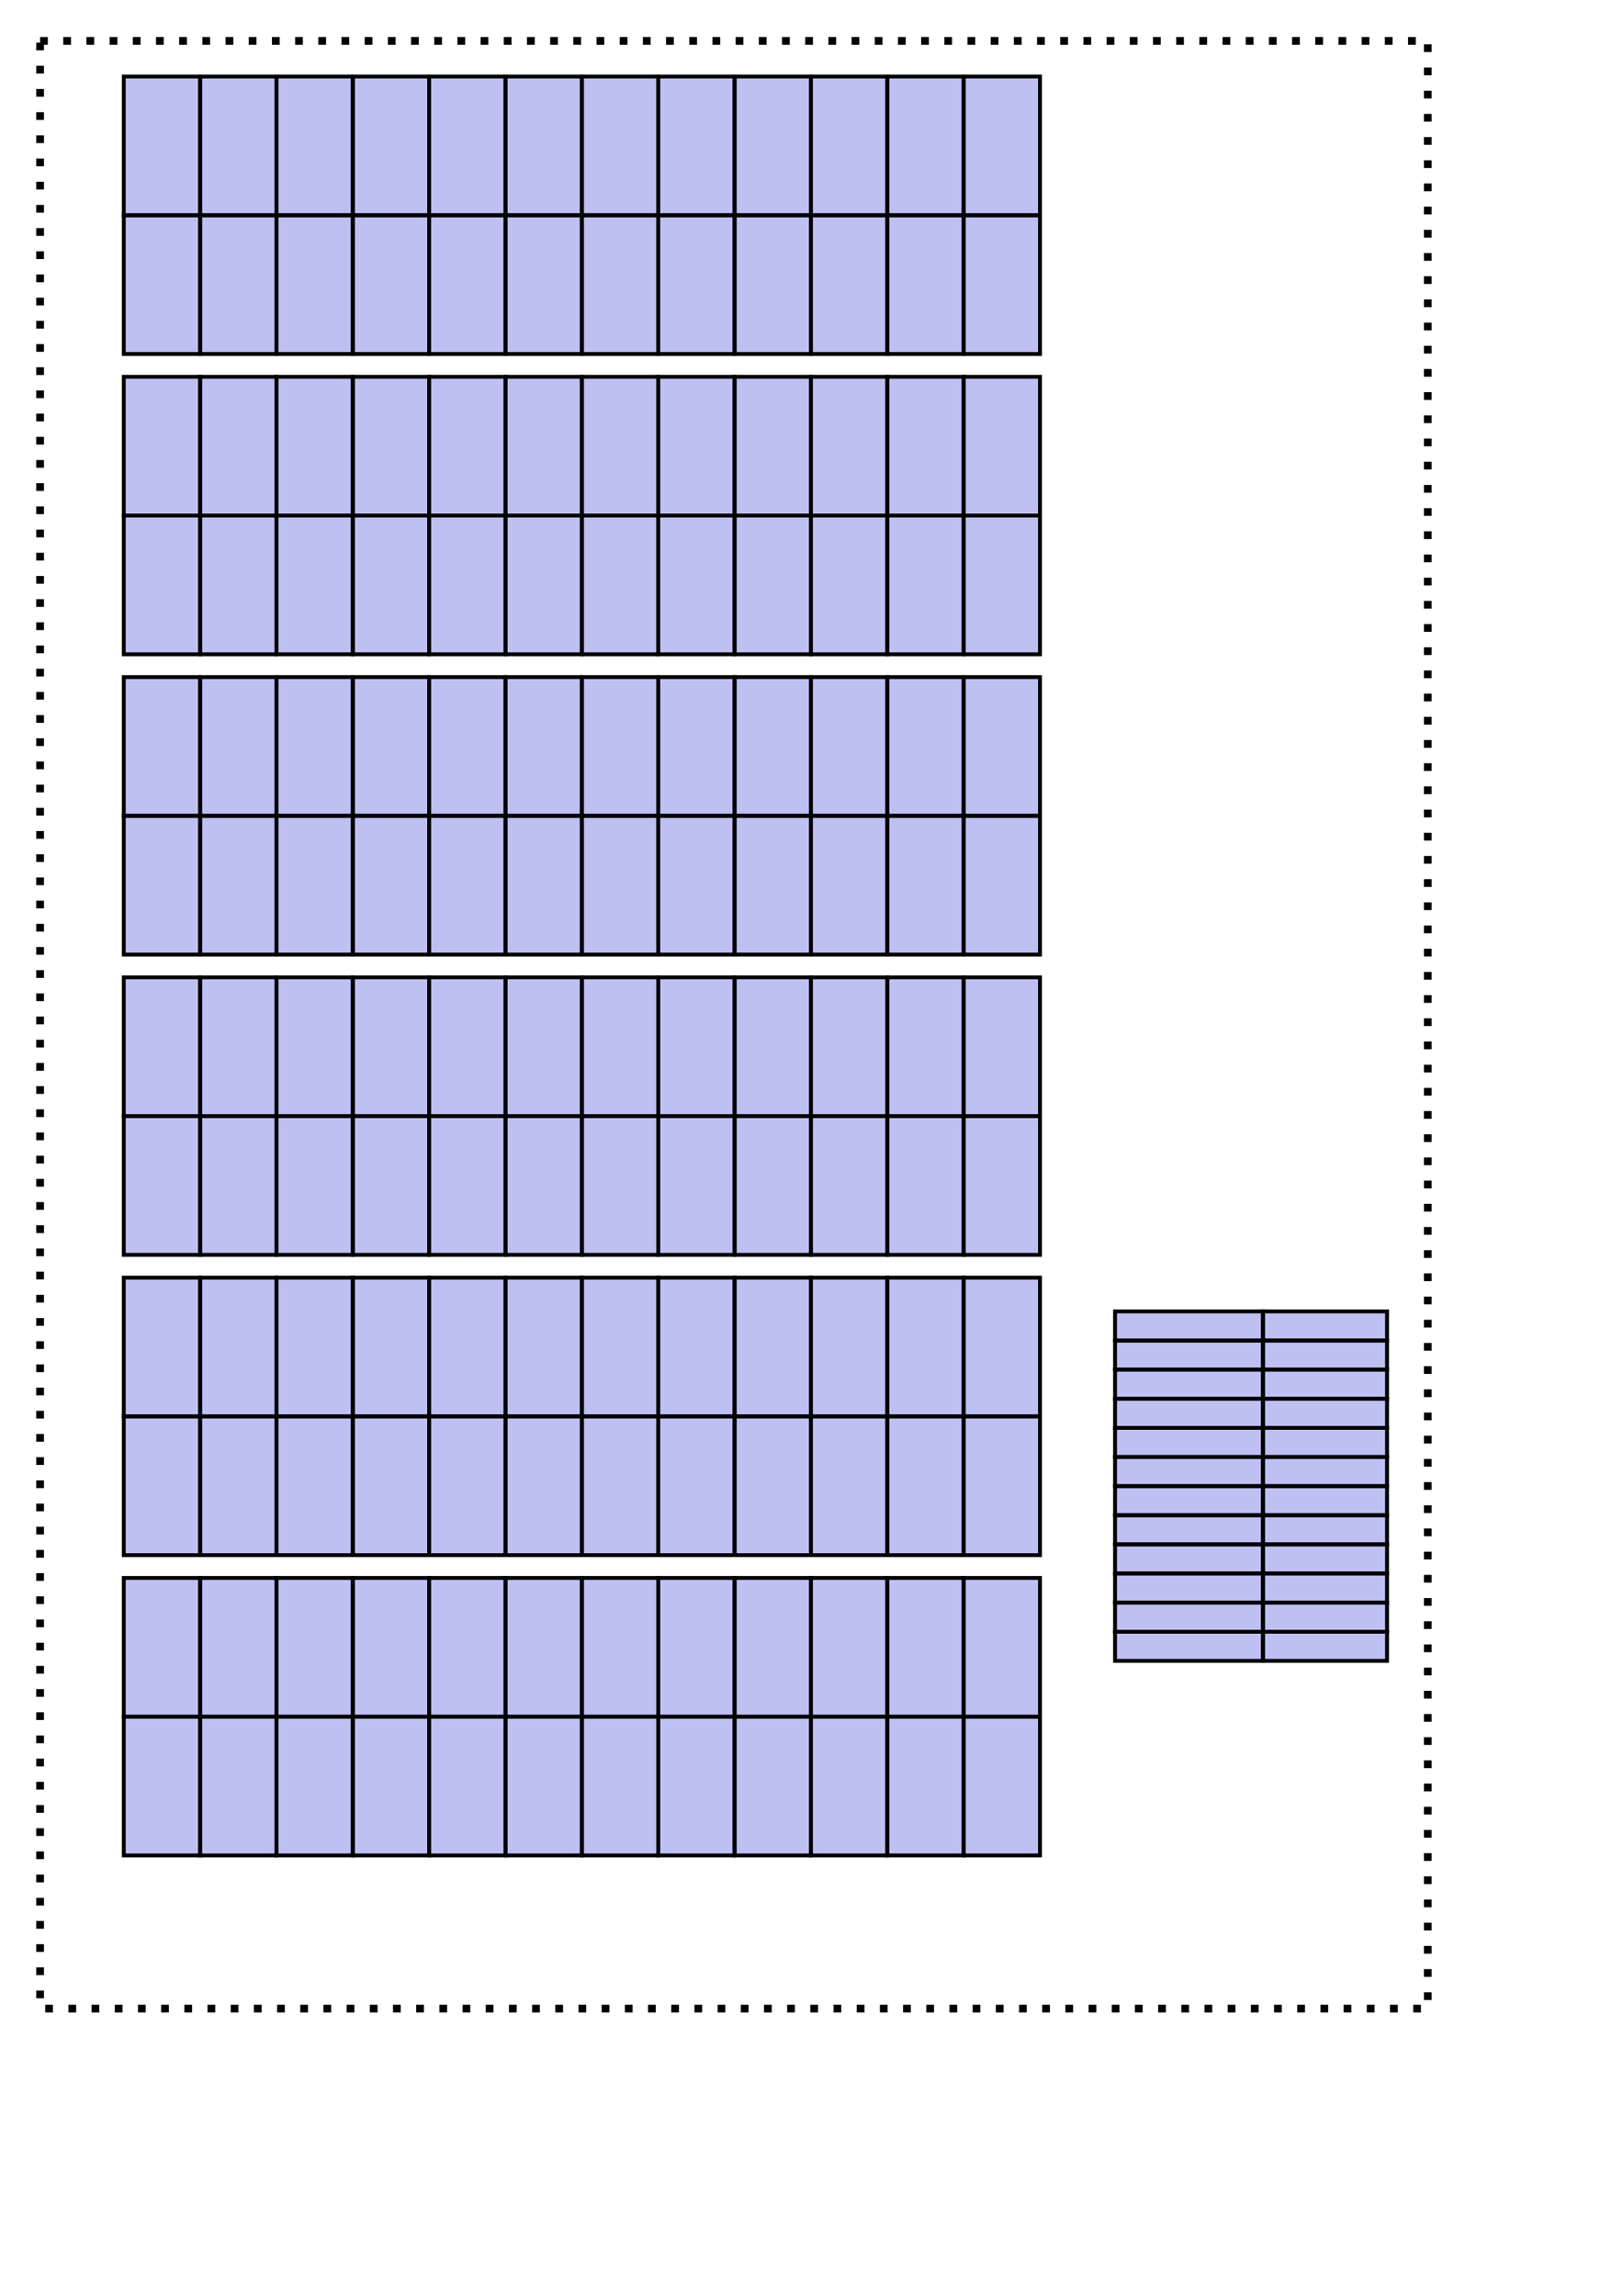 <?xml version="1.0" encoding="UTF-8" standalone="no"?>
<svg
   xmlns:dc="http://purl.org/dc/elements/1.1/"
   xmlns:cc="http://creativecommons.org/ns#"
   xmlns:rdf="http://www.w3.org/1999/02/22-rdf-syntax-ns#"
   xmlns:svg="http://www.w3.org/2000/svg"
   xmlns="http://www.w3.org/2000/svg"
   xmlns:sodipodi="http://sodipodi.sourceforge.net/DTD/sodipodi-0.dtd"
   xmlns:inkscape="http://www.inkscape.org/namespaces/inkscape"
   width="210mm"
   height="297mm"
   viewBox="0 0 210 297"
   version="1.1"
   id="svg7346"
   inkscape:version="1.0.2 (394de47547, 2021-03-26)"
   sodipodi:docname="p8.svg">
  <defs
     id="defs7340" />
  <sodipodi:namedview
     id="base"
     pagecolor="#ffffff"
     bordercolor="#666666"
     borderopacity="1.0"
     inkscape:pageopacity="0.0"
     inkscape:pageshadow="2"
     inkscape:zoom="0.35"
     inkscape:cx="400"
     inkscape:cy="560"
     inkscape:document-units="mm"
     inkscape:current-layer="layer1"
     inkscape:document-rotation="0"
     showgrid="false"
     inkscape:window-width="1421"
     inkscape:window-height="617"
     inkscape:window-x="122"
     inkscape:window-y="99"
     inkscape:window-maximized="0" />
  <g
     inkscape:label="Layer 1"
     inkscape:groupmode="layer"
     id="layer1">
    <rect
       style="display:inline;fill:none;fill-opacity:0.374;fill-rule:evenodd;stroke:#000000;stroke-width:1;stroke-miterlimit:4;stroke-dasharray:1, 2;stroke-dashoffset:0;stop-color:#000000"
       id="rect5229-35-3"
       width="179.555"
       height="254.555"
       x="5.186"
       y="5.291" />
    <g
       id="g3521"
       transform="matrix(0.265,0,0,0.265,-1959.125,98.877)">
      <g
         id="g2423"
         transform="rotate(90,6649.222,2895.059)"
         style="stroke-width:1.89;stroke-miterlimit:4;stroke-dasharray:none">
        <polygon
           stroke="#000000"
           stroke-width="1"
           fill="#0007cc"
           fill-opacity="0.25"
           points="119.402,230.565 117.98,230.565 117.98,236.624 119.402,236.624 "
           id="polygon1099"
           transform="matrix(10,0,0,10,2841.425,-831.543)"
           style="stroke-width:0.189;stroke-miterlimit:4;stroke-dasharray:none" />
        <polygon
           stroke="#000000"
           stroke-width="1"
           fill="#0007cc"
           fill-opacity="0.25"
           points="122.245,230.565 120.823,230.565 120.823,236.624 122.245,236.624 "
           id="polygon1101"
           transform="matrix(10,0,0,10,2841.425,-831.543)"
           style="stroke-width:0.189;stroke-miterlimit:4;stroke-dasharray:none" />
        <polygon
           stroke="#000000"
           stroke-width="1"
           fill="#0007cc"
           fill-opacity="0.25"
           points="132.197,230.565 130.775,230.565 130.775,236.624 132.197,236.624 "
           id="polygon1103"
           transform="matrix(10,0,0,10,2841.425,-831.543)"
           style="stroke-width:0.189;stroke-miterlimit:4;stroke-dasharray:none" />
        <polygon
           stroke="#000000"
           stroke-width="1"
           fill="#0007cc"
           fill-opacity="0.25"
           points="127.932,230.565 126.51,230.565 126.51,236.624 127.932,236.624 "
           id="polygon1105"
           transform="matrix(10,0,0,10,2841.425,-831.543)"
           style="stroke-width:0.189;stroke-miterlimit:4;stroke-dasharray:none" />
        <polygon
           stroke="#000000"
           stroke-width="1"
           fill="#0007cc"
           fill-opacity="0.25"
           points="123.667,230.565 122.245,230.565 122.245,236.624 123.667,236.624 "
           id="polygon1107"
           transform="matrix(10,0,0,10,2841.425,-831.543)"
           style="stroke-width:0.189;stroke-miterlimit:4;stroke-dasharray:none" />
        <polygon
           stroke="#000000"
           stroke-width="1"
           fill="#0007cc"
           fill-opacity="0.25"
           points="133.619,230.565 132.197,230.565 132.197,236.624 133.619,236.624 "
           id="polygon1109"
           transform="matrix(10,0,0,10,2841.425,-831.543)"
           style="stroke-width:0.189;stroke-miterlimit:4;stroke-dasharray:none" />
        <polygon
           stroke="#000000"
           stroke-width="1"
           fill="#0007cc"
           fill-opacity="0.25"
           points="129.353,230.565 127.932,230.565 127.932,236.624 129.353,236.624 "
           id="polygon1111"
           transform="matrix(10,0,0,10,2841.425,-831.543)"
           style="stroke-width:0.189;stroke-miterlimit:4;stroke-dasharray:none" />
        <polygon
           stroke="#000000"
           stroke-width="1"
           fill="#0007cc"
           fill-opacity="0.25"
           points="125.088,230.565 123.667,230.565 123.667,236.624 125.088,236.624 "
           id="polygon1113"
           transform="matrix(10,0,0,10,2841.425,-831.543)"
           style="stroke-width:0.189;stroke-miterlimit:4;stroke-dasharray:none" />
        <polygon
           stroke="#000000"
           stroke-width="1"
           fill="#0007cc"
           fill-opacity="0.25"
           points="135.04,230.565 133.619,230.565 133.619,236.624 135.04,236.624 "
           id="polygon1115"
           transform="matrix(10,0,0,10,2841.425,-831.543)"
           style="stroke-width:0.189;stroke-miterlimit:4;stroke-dasharray:none" />
        <polygon
           stroke="#000000"
           stroke-width="1"
           fill="#0007cc"
           fill-opacity="0.25"
           points="130.775,230.565 129.353,230.565 129.353,236.624 130.775,236.624 "
           id="polygon1117"
           transform="matrix(10,0,0,10,2841.425,-831.543)"
           style="stroke-width:0.189;stroke-miterlimit:4;stroke-dasharray:none" />
        <polygon
           stroke="#000000"
           stroke-width="1"
           fill="#0007cc"
           fill-opacity="0.25"
           points="126.51,230.565 125.088,230.565 125.088,236.624 126.51,236.624 "
           id="polygon1119"
           transform="matrix(10,0,0,10,2841.425,-831.543)"
           style="stroke-width:0.189;stroke-miterlimit:4;stroke-dasharray:none" />
        <polygon
           stroke="#000000"
           stroke-width="1"
           fill="#0007cc"
           fill-opacity="0.25"
           points="120.823,230.565 119.402,230.565 119.402,236.624 120.823,236.624 "
           id="polygon1121"
           transform="matrix(10,0,0,10,2841.425,-831.543)"
           style="stroke-width:0.189;stroke-miterlimit:4;stroke-dasharray:none" />
        <polygon
           stroke="#000000"
           stroke-width="1"
           fill="#0007cc"
           fill-opacity="0.25"
           points="120.823,236.624 119.402,236.624 119.402,243.846 120.823,243.846 "
           id="polygon1123"
           transform="matrix(10,0,0,10,2841.425,-831.543)"
           style="stroke-width:0.189;stroke-miterlimit:4;stroke-dasharray:none" />
        <polygon
           stroke="#000000"
           stroke-width="1"
           fill="#0007cc"
           fill-opacity="0.25"
           points="126.51,236.624 125.088,236.624 125.088,243.846 126.51,243.846 "
           id="polygon1125"
           transform="matrix(10,0,0,10,2841.425,-831.543)"
           style="stroke-width:0.189;stroke-miterlimit:4;stroke-dasharray:none" />
        <polygon
           stroke="#000000"
           stroke-width="1"
           fill="#0007cc"
           fill-opacity="0.25"
           points="130.775,236.624 129.353,236.624 129.353,243.846 130.775,243.846 "
           id="polygon1127"
           transform="matrix(10,0,0,10,2841.425,-831.543)"
           style="stroke-width:0.189;stroke-miterlimit:4;stroke-dasharray:none" />
        <polygon
           stroke="#000000"
           stroke-width="1"
           fill="#0007cc"
           fill-opacity="0.25"
           points="135.04,236.624 133.619,236.624 133.619,243.846 135.04,243.846 "
           id="polygon1129"
           transform="matrix(10,0,0,10,2841.425,-831.543)"
           style="stroke-width:0.189;stroke-miterlimit:4;stroke-dasharray:none" />
        <polygon
           stroke="#000000"
           stroke-width="1"
           fill="#0007cc"
           fill-opacity="0.25"
           points="125.088,236.624 123.667,236.624 123.667,243.846 125.088,243.846 "
           id="polygon1131"
           transform="matrix(10,0,0,10,2841.425,-831.543)"
           style="stroke-width:0.189;stroke-miterlimit:4;stroke-dasharray:none" />
        <polygon
           stroke="#000000"
           stroke-width="1"
           fill="#0007cc"
           fill-opacity="0.25"
           points="129.353,236.624 127.932,236.624 127.932,243.846 129.353,243.846 "
           id="polygon1133"
           transform="matrix(10,0,0,10,2841.425,-831.543)"
           style="stroke-width:0.189;stroke-miterlimit:4;stroke-dasharray:none" />
        <polygon
           stroke="#000000"
           stroke-width="1"
           fill="#0007cc"
           fill-opacity="0.25"
           points="133.619,236.624 132.197,236.624 132.197,243.846 133.619,243.846 "
           id="polygon1135"
           transform="matrix(10,0,0,10,2841.425,-831.543)"
           style="stroke-width:0.189;stroke-miterlimit:4;stroke-dasharray:none" />
        <polygon
           stroke="#000000"
           stroke-width="1"
           fill="#0007cc"
           fill-opacity="0.25"
           points="123.667,236.624 122.245,236.624 122.245,243.846 123.667,243.846 "
           id="polygon1137"
           transform="matrix(10,0,0,10,2841.425,-831.543)"
           style="stroke-width:0.189;stroke-miterlimit:4;stroke-dasharray:none" />
        <polygon
           stroke="#000000"
           stroke-width="1"
           fill="#0007cc"
           fill-opacity="0.25"
           points="127.932,236.624 126.51,236.624 126.51,243.846 127.932,243.846 "
           id="polygon1139"
           transform="matrix(10,0,0,10,2841.425,-831.543)"
           style="stroke-width:0.189;stroke-miterlimit:4;stroke-dasharray:none" />
        <polygon
           stroke="#000000"
           stroke-width="1"
           fill="#0007cc"
           fill-opacity="0.25"
           points="132.197,236.624 130.775,236.624 130.775,243.846 132.197,243.846 "
           id="polygon1141"
           transform="matrix(10,0,0,10,2841.425,-831.543)"
           style="stroke-width:0.189;stroke-miterlimit:4;stroke-dasharray:none" />
        <polygon
           stroke="#000000"
           stroke-width="1"
           fill="#0007cc"
           fill-opacity="0.25"
           points="122.245,236.624 120.823,236.624 120.823,243.846 122.245,243.846 "
           id="polygon1143"
           transform="matrix(10,0,0,10,2841.425,-831.543)"
           style="stroke-width:0.189;stroke-miterlimit:4;stroke-dasharray:none" />
        <polygon
           stroke="#000000"
           stroke-width="1"
           fill="#0007cc"
           fill-opacity="0.25"
           points="119.402,236.624 117.98,236.624 117.98,243.846 119.402,243.846 "
           id="polygon1145"
           transform="matrix(10,0,0,10,2841.425,-831.543)"
           style="stroke-width:0.189;stroke-miterlimit:4;stroke-dasharray:none" />
      </g>
      <g
         id="g2501"
         transform="rotate(90,6181.661,1347.294)"
         style="stroke-width:1.89;stroke-miterlimit:4;stroke-dasharray:none">
        <polygon
           stroke="#000000"
           stroke-width="1"
           fill="#0007cc"
           fill-opacity="0.25"
           points="172.491,83.258 172.491,86.986 179.264,86.986 179.264,83.258 "
           id="polygon1147"
           transform="matrix(10,0,0,10,2841.425,-831.543)"
           style="stroke-width:0.189;stroke-miterlimit:4;stroke-dasharray:none" />
        <polygon
           stroke="#000000"
           stroke-width="1"
           fill="#0007cc"
           fill-opacity="0.25"
           points="172.491,57.163 172.491,60.891 179.264,60.891 179.264,57.163 "
           id="polygon1149"
           transform="matrix(10,0,0,10,2841.425,-831.543)"
           style="stroke-width:0.189;stroke-miterlimit:4;stroke-dasharray:none" />
        <polygon
           stroke="#000000"
           stroke-width="1"
           fill="#0007cc"
           fill-opacity="0.25"
           points="172.491,86.986 172.491,90.714 179.264,90.714 179.264,86.986 "
           id="polygon1151"
           transform="matrix(10,0,0,10,2841.425,-831.543)"
           style="stroke-width:0.189;stroke-miterlimit:4;stroke-dasharray:none" />
        <polygon
           stroke="#000000"
           stroke-width="1"
           fill="#0007cc"
           fill-opacity="0.25"
           points="172.491,64.619 172.491,68.347 179.264,68.347 179.264,64.619 "
           id="polygon1153"
           transform="matrix(10,0,0,10,2841.425,-831.543)"
           style="stroke-width:0.189;stroke-miterlimit:4;stroke-dasharray:none" />
        <polygon
           stroke="#000000"
           stroke-width="1"
           fill="#0007cc"
           fill-opacity="0.25"
           points="172.491,45.979 172.491,49.707 179.264,49.707 179.264,45.979 "
           id="polygon1155"
           transform="matrix(10,0,0,10,2841.425,-831.543)"
           style="stroke-width:0.189;stroke-miterlimit:4;stroke-dasharray:none" />
        <polygon
           stroke="#000000"
           stroke-width="1"
           fill="#0007cc"
           fill-opacity="0.25"
           points="172.491,79.531 172.491,83.258 179.264,83.258 179.264,79.531 "
           id="polygon1157"
           transform="matrix(10,0,0,10,2841.425,-831.543)"
           style="stroke-width:0.189;stroke-miterlimit:4;stroke-dasharray:none" />
        <polygon
           stroke="#000000"
           stroke-width="1"
           fill="#0007cc"
           fill-opacity="0.25"
           points="172.491,68.347 172.491,72.075 179.264,72.075 179.264,68.347 "
           id="polygon1159"
           transform="matrix(10,0,0,10,2841.425,-831.543)"
           style="stroke-width:0.189;stroke-miterlimit:4;stroke-dasharray:none" />
        <polygon
           stroke="#000000"
           stroke-width="1"
           fill="#0007cc"
           fill-opacity="0.25"
           points="172.491,60.891 172.491,64.619 179.264,64.619 179.264,60.891 "
           id="polygon1161"
           transform="matrix(10,0,0,10,2841.425,-831.543)"
           style="stroke-width:0.189;stroke-miterlimit:4;stroke-dasharray:none" />
        <polygon
           stroke="#000000"
           stroke-width="1"
           fill="#0007cc"
           fill-opacity="0.25"
           points="172.491,75.803 172.491,79.531 179.264,79.531 179.264,75.803 "
           id="polygon1163"
           transform="matrix(10,0,0,10,2841.425,-831.543)"
           style="stroke-width:0.189;stroke-miterlimit:4;stroke-dasharray:none" />
        <polygon
           stroke="#000000"
           stroke-width="1"
           fill="#0007cc"
           fill-opacity="0.25"
           points="172.491,53.435 172.491,57.163 179.264,57.163 179.264,53.435 "
           id="polygon1165"
           transform="matrix(10,0,0,10,2841.425,-831.543)"
           style="stroke-width:0.189;stroke-miterlimit:4;stroke-dasharray:none" />
        <polygon
           stroke="#000000"
           stroke-width="1"
           fill="#0007cc"
           fill-opacity="0.25"
           points="172.491,49.707 172.491,53.435 179.264,53.435 179.264,49.707 "
           id="polygon1167"
           transform="matrix(10,0,0,10,2841.425,-831.543)"
           style="stroke-width:0.189;stroke-miterlimit:4;stroke-dasharray:none" />
        <polygon
           stroke="#000000"
           stroke-width="1"
           fill="#0007cc"
           fill-opacity="0.25"
           points="172.491,72.075 172.491,75.803 179.264,75.803 179.264,72.075 "
           id="polygon1169"
           transform="matrix(10,0,0,10,2841.425,-831.543)"
           style="stroke-width:0.189;stroke-miterlimit:4;stroke-dasharray:none" />
        <polygon
           stroke="#000000"
           stroke-width="1"
           fill="#0007cc"
           fill-opacity="0.25"
           points="165.718,72.075 165.718,75.803 172.491,75.803 172.491,72.075 "
           id="polygon1171"
           transform="matrix(10,0,0,10,2841.425,-831.543)"
           style="stroke-width:0.189;stroke-miterlimit:4;stroke-dasharray:none" />
        <polygon
           stroke="#000000"
           stroke-width="1"
           fill="#0007cc"
           fill-opacity="0.25"
           points="165.718,49.707 165.718,53.435 172.491,53.435 172.491,49.707 "
           id="polygon1173"
           transform="matrix(10,0,0,10,2841.425,-831.543)"
           style="stroke-width:0.189;stroke-miterlimit:4;stroke-dasharray:none" />
        <polygon
           stroke="#000000"
           stroke-width="1"
           fill="#0007cc"
           fill-opacity="0.25"
           points="165.718,53.435 165.718,57.163 172.491,57.163 172.491,53.435 "
           id="polygon1175"
           transform="matrix(10,0,0,10,2841.425,-831.543)"
           style="stroke-width:0.189;stroke-miterlimit:4;stroke-dasharray:none" />
        <polygon
           stroke="#000000"
           stroke-width="1"
           fill="#0007cc"
           fill-opacity="0.25"
           points="165.718,75.803 165.718,79.531 172.491,79.531 172.491,75.803 "
           id="polygon1177"
           transform="matrix(10,0,0,10,2841.425,-831.543)"
           style="stroke-width:0.189;stroke-miterlimit:4;stroke-dasharray:none" />
        <polygon
           stroke="#000000"
           stroke-width="1"
           fill="#0007cc"
           fill-opacity="0.25"
           points="165.718,60.891 165.718,64.619 172.491,64.619 172.491,60.891 "
           id="polygon1179"
           transform="matrix(10,0,0,10,2841.425,-831.543)"
           style="stroke-width:0.189;stroke-miterlimit:4;stroke-dasharray:none" />
        <polygon
           stroke="#000000"
           stroke-width="1"
           fill="#0007cc"
           fill-opacity="0.25"
           points="165.718,68.347 165.718,72.075 172.491,72.075 172.491,68.347 "
           id="polygon1181"
           transform="matrix(10,0,0,10,2841.425,-831.543)"
           style="stroke-width:0.189;stroke-miterlimit:4;stroke-dasharray:none" />
        <polygon
           stroke="#000000"
           stroke-width="1"
           fill="#0007cc"
           fill-opacity="0.25"
           points="165.718,79.531 165.718,83.258 172.491,83.258 172.491,79.531 "
           id="polygon1183"
           transform="matrix(10,0,0,10,2841.425,-831.543)"
           style="stroke-width:0.189;stroke-miterlimit:4;stroke-dasharray:none" />
        <polygon
           stroke="#000000"
           stroke-width="1"
           fill="#0007cc"
           fill-opacity="0.25"
           points="165.718,45.979 165.718,49.707 172.491,49.707 172.491,45.979 "
           id="polygon1185"
           transform="matrix(10,0,0,10,2841.425,-831.543)"
           style="stroke-width:0.189;stroke-miterlimit:4;stroke-dasharray:none" />
        <polygon
           stroke="#000000"
           stroke-width="1"
           fill="#0007cc"
           fill-opacity="0.25"
           points="165.718,64.619 165.718,68.347 172.491,68.347 172.491,64.619 "
           id="polygon1187"
           transform="matrix(10,0,0,10,2841.425,-831.543)"
           style="stroke-width:0.189;stroke-miterlimit:4;stroke-dasharray:none" />
        <polygon
           stroke="#000000"
           stroke-width="1"
           fill="#0007cc"
           fill-opacity="0.25"
           points="165.718,86.986 165.718,90.714 172.491,90.714 172.491,86.986 "
           id="polygon1189"
           transform="matrix(10,0,0,10,2841.425,-831.543)"
           style="stroke-width:0.189;stroke-miterlimit:4;stroke-dasharray:none" />
        <polygon
           stroke="#000000"
           stroke-width="1"
           fill="#0007cc"
           fill-opacity="0.25"
           points="165.718,57.163 165.718,60.891 172.491,60.891 172.491,57.163 "
           id="polygon1191"
           transform="matrix(10,0,0,10,2841.425,-831.543)"
           style="stroke-width:0.189;stroke-miterlimit:4;stroke-dasharray:none" />
        <polygon
           stroke="#000000"
           stroke-width="1"
           fill="#0007cc"
           fill-opacity="0.25"
           points="165.718,83.258 165.718,86.986 172.491,86.986 172.491,83.258 "
           id="polygon1193"
           transform="matrix(10,0,0,10,2841.425,-831.543)"
           style="stroke-width:0.189;stroke-miterlimit:4;stroke-dasharray:none" />
      </g>
      <g
         id="g2397"
         transform="translate(3432.132,-879.223)"
         style="stroke-width:1.89;stroke-miterlimit:4;stroke-dasharray:none">
        <polygon
           stroke="#000000"
           stroke-width="1"
           fill="#0007cc"
           fill-opacity="0.25"
           points="125.436,224.342 125.436,217.569 121.708,217.569 121.708,224.342 "
           id="polygon1195"
           transform="matrix(10,0,0,10,2841.425,-831.543)"
           style="stroke-width:0.189;stroke-miterlimit:4;stroke-dasharray:none" />
        <polygon
           stroke="#000000"
           stroke-width="1"
           fill="#0007cc"
           fill-opacity="0.25"
           points="151.531,224.342 151.531,217.569 147.803,217.569 147.803,224.342 "
           id="polygon1197"
           transform="matrix(10,0,0,10,2841.425,-831.543)"
           style="stroke-width:0.189;stroke-miterlimit:4;stroke-dasharray:none" />
        <polygon
           stroke="#000000"
           stroke-width="1"
           fill="#0007cc"
           fill-opacity="0.25"
           points="121.708,224.342 121.708,217.569 117.98,217.569 117.98,224.342 "
           id="polygon1199"
           transform="matrix(10,0,0,10,2841.425,-831.543)"
           style="stroke-width:0.189;stroke-miterlimit:4;stroke-dasharray:none" />
        <polygon
           stroke="#000000"
           stroke-width="1"
           fill="#0007cc"
           fill-opacity="0.25"
           points="144.076,224.342 144.076,217.569 140.348,217.569 140.348,224.342 "
           id="polygon1201"
           transform="matrix(10,0,0,10,2841.425,-831.543)"
           style="stroke-width:0.189;stroke-miterlimit:4;stroke-dasharray:none" />
        <polygon
           stroke="#000000"
           stroke-width="1"
           fill="#0007cc"
           fill-opacity="0.25"
           points="162.715,224.342 162.715,217.569 158.987,217.569 158.987,224.342 "
           id="polygon1203"
           transform="matrix(10,0,0,10,2841.425,-831.543)"
           style="stroke-width:0.189;stroke-miterlimit:4;stroke-dasharray:none" />
        <polygon
           stroke="#000000"
           stroke-width="1"
           fill="#0007cc"
           fill-opacity="0.25"
           points="129.164,224.342 129.164,217.569 125.436,217.569 125.436,224.342 "
           id="polygon1205"
           transform="matrix(10,0,0,10,2841.425,-831.543)"
           style="stroke-width:0.189;stroke-miterlimit:4;stroke-dasharray:none" />
        <polygon
           stroke="#000000"
           stroke-width="1"
           fill="#0007cc"
           fill-opacity="0.25"
           points="140.348,224.342 140.348,217.569 136.62,217.569 136.62,224.342 "
           id="polygon1207"
           transform="matrix(10,0,0,10,2841.425,-831.543)"
           style="stroke-width:0.189;stroke-miterlimit:4;stroke-dasharray:none" />
        <polygon
           stroke="#000000"
           stroke-width="1"
           fill="#0007cc"
           fill-opacity="0.25"
           points="147.803,224.342 147.803,217.569 144.076,217.569 144.076,224.342 "
           id="polygon1209"
           transform="matrix(10,0,0,10,2841.425,-831.543)"
           style="stroke-width:0.189;stroke-miterlimit:4;stroke-dasharray:none" />
        <polygon
           stroke="#000000"
           stroke-width="1"
           fill="#0007cc"
           fill-opacity="0.25"
           points="132.892,224.342 132.892,217.569 129.164,217.569 129.164,224.342 "
           id="polygon1211"
           transform="matrix(10,0,0,10,2841.425,-831.543)"
           style="stroke-width:0.189;stroke-miterlimit:4;stroke-dasharray:none" />
        <polygon
           stroke="#000000"
           stroke-width="1"
           fill="#0007cc"
           fill-opacity="0.25"
           points="155.259,224.342 155.259,217.569 151.531,217.569 151.531,224.342 "
           id="polygon1213"
           transform="matrix(10,0,0,10,2841.425,-831.543)"
           style="stroke-width:0.189;stroke-miterlimit:4;stroke-dasharray:none" />
        <polygon
           stroke="#000000"
           stroke-width="1"
           fill="#0007cc"
           fill-opacity="0.25"
           points="158.987,224.342 158.987,217.569 155.259,217.569 155.259,224.342 "
           id="polygon1215"
           transform="matrix(10,0,0,10,2841.425,-831.543)"
           style="stroke-width:0.189;stroke-miterlimit:4;stroke-dasharray:none" />
        <polygon
           stroke="#000000"
           stroke-width="1"
           fill="#0007cc"
           fill-opacity="0.25"
           points="136.62,224.342 136.62,217.569 132.892,217.569 132.892,224.342 "
           id="polygon1217"
           transform="matrix(10,0,0,10,2841.425,-831.543)"
           style="stroke-width:0.189;stroke-miterlimit:4;stroke-dasharray:none" />
        <polygon
           stroke="#000000"
           stroke-width="1"
           fill="#0007cc"
           fill-opacity="0.25"
           points="136.62,217.569 136.62,210.796 132.892,210.796 132.892,217.569 "
           id="polygon1219"
           transform="matrix(10,0,0,10,2841.425,-831.543)"
           style="stroke-width:0.189;stroke-miterlimit:4;stroke-dasharray:none" />
        <polygon
           stroke="#000000"
           stroke-width="1"
           fill="#0007cc"
           fill-opacity="0.25"
           points="158.987,217.569 158.987,210.796 155.259,210.796 155.259,217.569 "
           id="polygon1221"
           transform="matrix(10,0,0,10,2841.425,-831.543)"
           style="stroke-width:0.189;stroke-miterlimit:4;stroke-dasharray:none" />
        <polygon
           stroke="#000000"
           stroke-width="1"
           fill="#0007cc"
           fill-opacity="0.25"
           points="155.259,217.569 155.259,210.796 151.531,210.796 151.531,217.569 "
           id="polygon1223"
           transform="matrix(10,0,0,10,2841.425,-831.543)"
           style="stroke-width:0.189;stroke-miterlimit:4;stroke-dasharray:none" />
        <polygon
           stroke="#000000"
           stroke-width="1"
           fill="#0007cc"
           fill-opacity="0.25"
           points="132.892,217.569 132.892,210.796 129.164,210.796 129.164,217.569 "
           id="polygon1225"
           transform="matrix(10,0,0,10,2841.425,-831.543)"
           style="stroke-width:0.189;stroke-miterlimit:4;stroke-dasharray:none" />
        <polygon
           stroke="#000000"
           stroke-width="1"
           fill="#0007cc"
           fill-opacity="0.25"
           points="147.803,217.569 147.803,210.796 144.076,210.796 144.076,217.569 "
           id="polygon1227"
           transform="matrix(10,0,0,10,2841.425,-831.543)"
           style="stroke-width:0.189;stroke-miterlimit:4;stroke-dasharray:none" />
        <polygon
           stroke="#000000"
           stroke-width="1"
           fill="#0007cc"
           fill-opacity="0.25"
           points="140.348,217.569 140.348,210.796 136.62,210.796 136.62,217.569 "
           id="polygon1229"
           transform="matrix(10,0,0,10,2841.425,-831.543)"
           style="stroke-width:0.189;stroke-miterlimit:4;stroke-dasharray:none" />
        <polygon
           stroke="#000000"
           stroke-width="1"
           fill="#0007cc"
           fill-opacity="0.25"
           points="129.164,217.569 129.164,210.796 125.436,210.796 125.436,217.569 "
           id="polygon1231"
           transform="matrix(10,0,0,10,2841.425,-831.543)"
           style="stroke-width:0.189;stroke-miterlimit:4;stroke-dasharray:none" />
        <polygon
           stroke="#000000"
           stroke-width="1"
           fill="#0007cc"
           fill-opacity="0.25"
           points="162.715,217.569 162.715,210.796 158.987,210.796 158.987,217.569 "
           id="polygon1233"
           transform="matrix(10,0,0,10,2841.425,-831.543)"
           style="stroke-width:0.189;stroke-miterlimit:4;stroke-dasharray:none" />
        <polygon
           stroke="#000000"
           stroke-width="1"
           fill="#0007cc"
           fill-opacity="0.25"
           points="144.076,217.569 144.076,210.796 140.348,210.796 140.348,217.569 "
           id="polygon1235"
           transform="matrix(10,0,0,10,2841.425,-831.543)"
           style="stroke-width:0.189;stroke-miterlimit:4;stroke-dasharray:none" />
        <polygon
           stroke="#000000"
           stroke-width="1"
           fill="#0007cc"
           fill-opacity="0.25"
           points="121.708,217.569 121.708,210.796 117.98,210.796 117.98,217.569 "
           id="polygon1237"
           transform="matrix(10,0,0,10,2841.425,-831.543)"
           style="stroke-width:0.189;stroke-miterlimit:4;stroke-dasharray:none" />
        <polygon
           stroke="#000000"
           stroke-width="1"
           fill="#0007cc"
           fill-opacity="0.25"
           points="151.531,217.569 151.531,210.796 147.803,210.796 147.803,217.569 "
           id="polygon1239"
           transform="matrix(10,0,0,10,2841.425,-831.543)"
           style="stroke-width:0.189;stroke-miterlimit:4;stroke-dasharray:none" />
        <polygon
           stroke="#000000"
           stroke-width="1"
           fill="#0007cc"
           fill-opacity="0.25"
           points="125.436,217.569 125.436,210.796 121.708,210.796 121.708,217.569 "
           id="polygon1241"
           transform="matrix(10,0,0,10,2841.425,-831.543)"
           style="stroke-width:0.189;stroke-miterlimit:4;stroke-dasharray:none" />
      </g>
      <g
         id="g2475"
         transform="rotate(90,6527.49,2001.295)"
         style="stroke-width:1.89;stroke-miterlimit:4;stroke-dasharray:none">
        <polygon
           stroke="#000000"
           stroke-width="1"
           fill="#0007cc"
           fill-opacity="0.25"
           points="177.765,183.241 170.992,183.241 170.992,186.969 177.765,186.969 "
           id="polygon1243"
           transform="matrix(10,0,0,10,2841.425,-831.543)"
           style="stroke-width:0.189;stroke-miterlimit:4;stroke-dasharray:none" />
        <polygon
           stroke="#000000"
           stroke-width="1"
           fill="#0007cc"
           fill-opacity="0.25"
           points="177.765,157.146 170.992,157.146 170.992,160.874 177.765,160.874 "
           id="polygon1245"
           transform="matrix(10,0,0,10,2841.425,-831.543)"
           style="stroke-width:0.189;stroke-miterlimit:4;stroke-dasharray:none" />
        <polygon
           stroke="#000000"
           stroke-width="1"
           fill="#0007cc"
           fill-opacity="0.25"
           points="177.765,186.969 170.992,186.969 170.992,190.697 177.765,190.697 "
           id="polygon1247"
           transform="matrix(10,0,0,10,2841.425,-831.543)"
           style="stroke-width:0.189;stroke-miterlimit:4;stroke-dasharray:none" />
        <polygon
           stroke="#000000"
           stroke-width="1"
           fill="#0007cc"
           fill-opacity="0.25"
           points="177.765,164.602 170.992,164.602 170.992,168.33 177.765,168.33 "
           id="polygon1249"
           transform="matrix(10,0,0,10,2841.425,-831.543)"
           style="stroke-width:0.189;stroke-miterlimit:4;stroke-dasharray:none" />
        <polygon
           stroke="#000000"
           stroke-width="1"
           fill="#0007cc"
           fill-opacity="0.25"
           points="177.765,145.962 170.992,145.962 170.992,149.69 177.765,149.69 "
           id="polygon1251"
           transform="matrix(10,0,0,10,2841.425,-831.543)"
           style="stroke-width:0.189;stroke-miterlimit:4;stroke-dasharray:none" />
        <polygon
           stroke="#000000"
           stroke-width="1"
           fill="#0007cc"
           fill-opacity="0.25"
           points="177.765,179.513 170.992,179.513 170.992,183.241 177.765,183.241 "
           id="polygon1253"
           transform="matrix(10,0,0,10,2841.425,-831.543)"
           style="stroke-width:0.189;stroke-miterlimit:4;stroke-dasharray:none" />
        <polygon
           stroke="#000000"
           stroke-width="1"
           fill="#0007cc"
           fill-opacity="0.25"
           points="177.765,168.33 170.992,168.33 170.992,172.058 177.765,172.058 "
           id="polygon1255"
           transform="matrix(10,0,0,10,2841.425,-831.543)"
           style="stroke-width:0.189;stroke-miterlimit:4;stroke-dasharray:none" />
        <polygon
           stroke="#000000"
           stroke-width="1"
           fill="#0007cc"
           fill-opacity="0.25"
           points="177.765,160.874 170.992,160.874 170.992,164.602 177.765,164.602 "
           id="polygon1257"
           transform="matrix(10,0,0,10,2841.425,-831.543)"
           style="stroke-width:0.189;stroke-miterlimit:4;stroke-dasharray:none" />
        <polygon
           stroke="#000000"
           stroke-width="1"
           fill="#0007cc"
           fill-opacity="0.25"
           points="177.765,175.785 170.992,175.785 170.992,179.513 177.765,179.513 "
           id="polygon1259"
           transform="matrix(10,0,0,10,2841.425,-831.543)"
           style="stroke-width:0.189;stroke-miterlimit:4;stroke-dasharray:none" />
        <polygon
           stroke="#000000"
           stroke-width="1"
           fill="#0007cc"
           fill-opacity="0.25"
           points="177.765,153.418 170.992,153.418 170.992,157.146 177.765,157.146 "
           id="polygon1261"
           transform="matrix(10,0,0,10,2841.425,-831.543)"
           style="stroke-width:0.189;stroke-miterlimit:4;stroke-dasharray:none" />
        <polygon
           stroke="#000000"
           stroke-width="1"
           fill="#0007cc"
           fill-opacity="0.25"
           points="177.765,149.69 170.992,149.69 170.992,153.418 177.765,153.418 "
           id="polygon1263"
           transform="matrix(10,0,0,10,2841.425,-831.543)"
           style="stroke-width:0.189;stroke-miterlimit:4;stroke-dasharray:none" />
        <polygon
           stroke="#000000"
           stroke-width="1"
           fill="#0007cc"
           fill-opacity="0.25"
           points="177.765,172.058 170.992,172.058 170.992,175.785 177.765,175.785 "
           id="polygon1265"
           transform="matrix(10,0,0,10,2841.425,-831.543)"
           style="stroke-width:0.189;stroke-miterlimit:4;stroke-dasharray:none" />
        <polygon
           stroke="#000000"
           stroke-width="1"
           fill="#0007cc"
           fill-opacity="0.25"
           points="170.992,172.058 164.219,172.058 164.219,175.785 170.992,175.785 "
           id="polygon1267"
           transform="matrix(10,0,0,10,2841.425,-831.543)"
           style="stroke-width:0.189;stroke-miterlimit:4;stroke-dasharray:none" />
        <polygon
           stroke="#000000"
           stroke-width="1"
           fill="#0007cc"
           fill-opacity="0.25"
           points="170.992,149.69 164.219,149.69 164.219,153.418 170.992,153.418 "
           id="polygon1269"
           transform="matrix(10,0,0,10,2841.425,-831.543)"
           style="stroke-width:0.189;stroke-miterlimit:4;stroke-dasharray:none" />
        <polygon
           stroke="#000000"
           stroke-width="1"
           fill="#0007cc"
           fill-opacity="0.25"
           points="170.992,153.418 164.219,153.418 164.219,157.146 170.992,157.146 "
           id="polygon1271"
           transform="matrix(10,0,0,10,2841.425,-831.543)"
           style="stroke-width:0.189;stroke-miterlimit:4;stroke-dasharray:none" />
        <polygon
           stroke="#000000"
           stroke-width="1"
           fill="#0007cc"
           fill-opacity="0.25"
           points="170.992,175.785 164.219,175.785 164.219,179.513 170.992,179.513 "
           id="polygon1273"
           transform="matrix(10,0,0,10,2841.425,-831.543)"
           style="stroke-width:0.189;stroke-miterlimit:4;stroke-dasharray:none" />
        <polygon
           stroke="#000000"
           stroke-width="1"
           fill="#0007cc"
           fill-opacity="0.25"
           points="170.992,160.874 164.219,160.874 164.219,164.602 170.992,164.602 "
           id="polygon1275"
           transform="matrix(10,0,0,10,2841.425,-831.543)"
           style="stroke-width:0.189;stroke-miterlimit:4;stroke-dasharray:none" />
        <polygon
           stroke="#000000"
           stroke-width="1"
           fill="#0007cc"
           fill-opacity="0.25"
           points="170.992,168.33 164.219,168.33 164.219,172.058 170.992,172.058 "
           id="polygon1277"
           transform="matrix(10,0,0,10,2841.425,-831.543)"
           style="stroke-width:0.189;stroke-miterlimit:4;stroke-dasharray:none" />
        <polygon
           stroke="#000000"
           stroke-width="1"
           fill="#0007cc"
           fill-opacity="0.25"
           points="170.992,179.513 164.219,179.513 164.219,183.241 170.992,183.241 "
           id="polygon1279"
           transform="matrix(10,0,0,10,2841.425,-831.543)"
           style="stroke-width:0.189;stroke-miterlimit:4;stroke-dasharray:none" />
        <polygon
           stroke="#000000"
           stroke-width="1"
           fill="#0007cc"
           fill-opacity="0.25"
           points="170.992,145.962 164.219,145.962 164.219,149.69 170.992,149.69 "
           id="polygon1281"
           transform="matrix(10,0,0,10,2841.425,-831.543)"
           style="stroke-width:0.189;stroke-miterlimit:4;stroke-dasharray:none" />
        <polygon
           stroke="#000000"
           stroke-width="1"
           fill="#0007cc"
           fill-opacity="0.25"
           points="170.992,164.602 164.219,164.602 164.219,168.33 170.992,168.33 "
           id="polygon1283"
           transform="matrix(10,0,0,10,2841.425,-831.543)"
           style="stroke-width:0.189;stroke-miterlimit:4;stroke-dasharray:none" />
        <polygon
           stroke="#000000"
           stroke-width="1"
           fill="#0007cc"
           fill-opacity="0.25"
           points="170.992,186.969 164.219,186.969 164.219,190.697 170.992,190.697 "
           id="polygon1285"
           transform="matrix(10,0,0,10,2841.425,-831.543)"
           style="stroke-width:0.189;stroke-miterlimit:4;stroke-dasharray:none" />
        <polygon
           stroke="#000000"
           stroke-width="1"
           fill="#0007cc"
           fill-opacity="0.25"
           points="170.992,157.146 164.219,157.146 164.219,160.874 170.992,160.874 "
           id="polygon1287"
           transform="matrix(10,0,0,10,2841.425,-831.543)"
           style="stroke-width:0.189;stroke-miterlimit:4;stroke-dasharray:none" />
        <polygon
           stroke="#000000"
           stroke-width="1"
           fill="#0007cc"
           fill-opacity="0.25"
           points="170.992,183.241 164.219,183.241 164.219,186.969 170.992,186.969 "
           id="polygon1289"
           transform="matrix(10,0,0,10,2841.425,-831.543)"
           style="stroke-width:0.189;stroke-miterlimit:4;stroke-dasharray:none" />
      </g>
      <g
         id="g2330"
         transform="rotate(90,5490.189,2730.776)"
         style="stroke-width:1.89;stroke-miterlimit:4;stroke-dasharray:none">
        <polygon
           stroke="#000000"
           stroke-width="1"
           fill="#0007cc"
           fill-opacity="0.25"
           points="8.973,152.459 8.973,156.187 15.746,156.187 15.746,152.459 "
           id="polygon1291"
           transform="matrix(10,0,0,10,2841.425,-831.543)"
           style="stroke-width:0.189;stroke-miterlimit:4;stroke-dasharray:none" />
        <polygon
           stroke="#000000"
           stroke-width="1"
           fill="#0007cc"
           fill-opacity="0.25"
           points="8.973,126.363 8.973,130.091 15.746,130.091 15.746,126.363 "
           id="polygon1293"
           transform="matrix(10,0,0,10,2841.425,-831.543)"
           style="stroke-width:0.189;stroke-miterlimit:4;stroke-dasharray:none" />
        <polygon
           stroke="#000000"
           stroke-width="1"
           fill="#0007cc"
           fill-opacity="0.25"
           points="8.973,156.187 8.973,159.915 15.746,159.915 15.746,156.187 "
           id="polygon1295"
           transform="matrix(10,0,0,10,2841.425,-831.543)"
           style="stroke-width:0.189;stroke-miterlimit:4;stroke-dasharray:none" />
        <polygon
           stroke="#000000"
           stroke-width="1"
           fill="#0007cc"
           fill-opacity="0.25"
           points="8.973,133.819 8.973,137.547 15.746,137.547 15.746,133.819 "
           id="polygon1297"
           transform="matrix(10,0,0,10,2841.425,-831.543)"
           style="stroke-width:0.189;stroke-miterlimit:4;stroke-dasharray:none" />
        <polygon
           stroke="#000000"
           stroke-width="1"
           fill="#0007cc"
           fill-opacity="0.25"
           points="8.973,115.18 8.973,118.908 15.746,118.908 15.746,115.18 "
           id="polygon1299"
           transform="matrix(10,0,0,10,2841.425,-831.543)"
           style="stroke-width:0.189;stroke-miterlimit:4;stroke-dasharray:none" />
        <polygon
           stroke="#000000"
           stroke-width="1"
           fill="#0007cc"
           fill-opacity="0.25"
           points="8.973,148.731 8.973,152.459 15.746,152.459 15.746,148.731 "
           id="polygon1301"
           transform="matrix(10,0,0,10,2841.425,-831.543)"
           style="stroke-width:0.189;stroke-miterlimit:4;stroke-dasharray:none" />
        <polygon
           stroke="#000000"
           stroke-width="1"
           fill="#0007cc"
           fill-opacity="0.25"
           points="8.973,137.547 8.973,141.275 15.746,141.275 15.746,137.547 "
           id="polygon1303"
           transform="matrix(10,0,0,10,2841.425,-831.543)"
           style="stroke-width:0.189;stroke-miterlimit:4;stroke-dasharray:none" />
        <polygon
           stroke="#000000"
           stroke-width="1"
           fill="#0007cc"
           fill-opacity="0.25"
           points="8.973,130.091 8.973,133.819 15.746,133.819 15.746,130.091 "
           id="polygon1305"
           transform="matrix(10,0,0,10,2841.425,-831.543)"
           style="stroke-width:0.189;stroke-miterlimit:4;stroke-dasharray:none" />
        <polygon
           stroke="#000000"
           stroke-width="1"
           fill="#0007cc"
           fill-opacity="0.25"
           points="8.973,145.003 8.973,148.731 15.746,148.731 15.746,145.003 "
           id="polygon1307"
           transform="matrix(10,0,0,10,2841.425,-831.543)"
           style="stroke-width:0.189;stroke-miterlimit:4;stroke-dasharray:none" />
        <polygon
           stroke="#000000"
           stroke-width="1"
           fill="#0007cc"
           fill-opacity="0.25"
           points="8.973,122.635 8.973,126.363 15.746,126.363 15.746,122.635 "
           id="polygon1309"
           transform="matrix(10,0,0,10,2841.425,-831.543)"
           style="stroke-width:0.189;stroke-miterlimit:4;stroke-dasharray:none" />
        <polygon
           stroke="#000000"
           stroke-width="1"
           fill="#0007cc"
           fill-opacity="0.25"
           points="8.973,118.908 8.973,122.635 15.746,122.635 15.746,118.908 "
           id="polygon1311"
           transform="matrix(10,0,0,10,2841.425,-831.543)"
           style="stroke-width:0.189;stroke-miterlimit:4;stroke-dasharray:none" />
        <polygon
           stroke="#000000"
           stroke-width="1"
           fill="#0007cc"
           fill-opacity="0.25"
           points="8.973,141.275 8.973,145.003 15.746,145.003 15.746,141.275 "
           id="polygon1313"
           transform="matrix(10,0,0,10,2841.425,-831.543)"
           style="stroke-width:0.189;stroke-miterlimit:4;stroke-dasharray:none" />
        <polygon
           stroke="#000000"
           stroke-width="1"
           fill="#0007cc"
           fill-opacity="0.25"
           points="2.2,141.275 2.2,145.003 8.973,145.003 8.973,141.275 "
           id="polygon1315"
           transform="matrix(10,0,0,10,2841.425,-831.543)"
           style="stroke-width:0.189;stroke-miterlimit:4;stroke-dasharray:none" />
        <polygon
           stroke="#000000"
           stroke-width="1"
           fill="#0007cc"
           fill-opacity="0.25"
           points="2.2,118.908 2.2,122.635 8.973,122.635 8.973,118.908 "
           id="polygon1317"
           transform="matrix(10,0,0,10,2841.425,-831.543)"
           style="stroke-width:0.189;stroke-miterlimit:4;stroke-dasharray:none" />
        <polygon
           stroke="#000000"
           stroke-width="1"
           fill="#0007cc"
           fill-opacity="0.25"
           points="2.2,122.635 2.2,126.363 8.973,126.363 8.973,122.635 "
           id="polygon1319"
           transform="matrix(10,0,0,10,2841.425,-831.543)"
           style="stroke-width:0.189;stroke-miterlimit:4;stroke-dasharray:none" />
        <polygon
           stroke="#000000"
           stroke-width="1"
           fill="#0007cc"
           fill-opacity="0.25"
           points="2.2,145.003 2.2,148.731 8.973,148.731 8.973,145.003 "
           id="polygon1321"
           transform="matrix(10,0,0,10,2841.425,-831.543)"
           style="stroke-width:0.189;stroke-miterlimit:4;stroke-dasharray:none" />
        <polygon
           stroke="#000000"
           stroke-width="1"
           fill="#0007cc"
           fill-opacity="0.25"
           points="2.2,130.091 2.2,133.819 8.973,133.819 8.973,130.091 "
           id="polygon1323"
           transform="matrix(10,0,0,10,2841.425,-831.543)"
           style="stroke-width:0.189;stroke-miterlimit:4;stroke-dasharray:none" />
        <polygon
           stroke="#000000"
           stroke-width="1"
           fill="#0007cc"
           fill-opacity="0.25"
           points="2.2,137.547 2.2,141.275 8.973,141.275 8.973,137.547 "
           id="polygon1325"
           transform="matrix(10,0,0,10,2841.425,-831.543)"
           style="stroke-width:0.189;stroke-miterlimit:4;stroke-dasharray:none" />
        <polygon
           stroke="#000000"
           stroke-width="1"
           fill="#0007cc"
           fill-opacity="0.25"
           points="2.2,148.731 2.2,152.459 8.973,152.459 8.973,148.731 "
           id="polygon1327"
           transform="matrix(10,0,0,10,2841.425,-831.543)"
           style="stroke-width:0.189;stroke-miterlimit:4;stroke-dasharray:none" />
        <polygon
           stroke="#000000"
           stroke-width="1"
           fill="#0007cc"
           fill-opacity="0.25"
           points="2.2,115.18 2.2,118.908 8.973,118.908 8.973,115.18 "
           id="polygon1329"
           transform="matrix(10,0,0,10,2841.425,-831.543)"
           style="stroke-width:0.189;stroke-miterlimit:4;stroke-dasharray:none" />
        <polygon
           stroke="#000000"
           stroke-width="1"
           fill="#0007cc"
           fill-opacity="0.25"
           points="2.2,133.819 2.2,137.547 8.973,137.547 8.973,133.819 "
           id="polygon1331"
           transform="matrix(10,0,0,10,2841.425,-831.543)"
           style="stroke-width:0.189;stroke-miterlimit:4;stroke-dasharray:none" />
        <polygon
           stroke="#000000"
           stroke-width="1"
           fill="#0007cc"
           fill-opacity="0.25"
           points="2.2,156.187 2.2,159.915 8.973,159.915 8.973,156.187 "
           id="polygon1333"
           transform="matrix(10,0,0,10,2841.425,-831.543)"
           style="stroke-width:0.189;stroke-miterlimit:4;stroke-dasharray:none" />
        <polygon
           stroke="#000000"
           stroke-width="1"
           fill="#0007cc"
           fill-opacity="0.25"
           points="2.2,126.363 2.2,130.091 8.973,130.091 8.973,126.363 "
           id="polygon1335"
           transform="matrix(10,0,0,10,2841.425,-831.543)"
           style="stroke-width:0.189;stroke-miterlimit:4;stroke-dasharray:none" />
        <polygon
           stroke="#000000"
           stroke-width="1"
           fill="#0007cc"
           fill-opacity="0.25"
           points="2.2,152.459 2.2,156.187 8.973,156.187 8.973,152.459 "
           id="polygon1337"
           transform="matrix(10,0,0,10,2841.425,-831.543)"
           style="stroke-width:0.189;stroke-miterlimit:4;stroke-dasharray:none" />
      </g>
      <g
         id="g2449"
         transform="rotate(90,6747.034,2677.261)"
         style="stroke-width:1.89;stroke-miterlimit:4;stroke-dasharray:none">
        <polygon
           stroke="#000000"
           stroke-width="1"
           fill="#0007cc"
           fill-opacity="0.25"
           points="154.668,272.792 154.668,276.52 161.441,276.52 161.441,272.792 "
           id="polygon1339"
           transform="matrix(10,0,0,10,2841.425,-831.543)"
           style="stroke-width:0.189;stroke-miterlimit:4;stroke-dasharray:none" />
        <polygon
           stroke="#000000"
           stroke-width="1"
           fill="#0007cc"
           fill-opacity="0.25"
           points="154.668,246.697 154.668,250.425 161.441,250.425 161.441,246.697 "
           id="polygon1341"
           transform="matrix(10,0,0,10,2841.425,-831.543)"
           style="stroke-width:0.189;stroke-miterlimit:4;stroke-dasharray:none" />
        <polygon
           stroke="#000000"
           stroke-width="1"
           fill="#0007cc"
           fill-opacity="0.25"
           points="154.668,276.52 154.668,280.248 161.441,280.248 161.441,276.52 "
           id="polygon1343"
           transform="matrix(10,0,0,10,2841.425,-831.543)"
           style="stroke-width:0.189;stroke-miterlimit:4;stroke-dasharray:none" />
        <polygon
           stroke="#000000"
           stroke-width="1"
           fill="#0007cc"
           fill-opacity="0.25"
           points="154.668,254.153 154.668,257.88 161.441,257.88 161.441,254.153 "
           id="polygon1345"
           transform="matrix(10,0,0,10,2841.425,-831.543)"
           style="stroke-width:0.189;stroke-miterlimit:4;stroke-dasharray:none" />
        <polygon
           stroke="#000000"
           stroke-width="1"
           fill="#0007cc"
           fill-opacity="0.25"
           points="154.668,235.513 154.668,239.241 161.441,239.241 161.441,235.513 "
           id="polygon1347"
           transform="matrix(10,0,0,10,2841.425,-831.543)"
           style="stroke-width:0.189;stroke-miterlimit:4;stroke-dasharray:none" />
        <polygon
           stroke="#000000"
           stroke-width="1"
           fill="#0007cc"
           fill-opacity="0.25"
           points="154.668,269.064 154.668,272.792 161.441,272.792 161.441,269.064 "
           id="polygon1349"
           transform="matrix(10,0,0,10,2841.425,-831.543)"
           style="stroke-width:0.189;stroke-miterlimit:4;stroke-dasharray:none" />
        <polygon
           stroke="#000000"
           stroke-width="1"
           fill="#0007cc"
           fill-opacity="0.25"
           points="154.668,257.88 154.668,261.608 161.441,261.608 161.441,257.88 "
           id="polygon1351"
           transform="matrix(10,0,0,10,2841.425,-831.543)"
           style="stroke-width:0.189;stroke-miterlimit:4;stroke-dasharray:none" />
        <polygon
           stroke="#000000"
           stroke-width="1"
           fill="#0007cc"
           fill-opacity="0.25"
           points="154.668,250.425 154.668,254.153 161.441,254.153 161.441,250.425 "
           id="polygon1353"
           transform="matrix(10,0,0,10,2841.425,-831.543)"
           style="stroke-width:0.189;stroke-miterlimit:4;stroke-dasharray:none" />
        <polygon
           stroke="#000000"
           stroke-width="1"
           fill="#0007cc"
           fill-opacity="0.25"
           points="154.668,265.336 154.668,269.064 161.441,269.064 161.441,265.336 "
           id="polygon1355"
           transform="matrix(10,0,0,10,2841.425,-831.543)"
           style="stroke-width:0.189;stroke-miterlimit:4;stroke-dasharray:none" />
        <polygon
           stroke="#000000"
           stroke-width="1"
           fill="#0007cc"
           fill-opacity="0.25"
           points="154.668,242.969 154.668,246.697 161.441,246.697 161.441,242.969 "
           id="polygon1357"
           transform="matrix(10,0,0,10,2841.425,-831.543)"
           style="stroke-width:0.189;stroke-miterlimit:4;stroke-dasharray:none" />
        <polygon
           stroke="#000000"
           stroke-width="1"
           fill="#0007cc"
           fill-opacity="0.25"
           points="154.668,239.241 154.668,242.969 161.441,242.969 161.441,239.241 "
           id="polygon1359"
           transform="matrix(10,0,0,10,2841.425,-831.543)"
           style="stroke-width:0.189;stroke-miterlimit:4;stroke-dasharray:none" />
        <polygon
           stroke="#000000"
           stroke-width="1"
           fill="#0007cc"
           fill-opacity="0.25"
           points="154.668,261.608 154.668,265.336 161.441,265.336 161.441,261.608 "
           id="polygon1361"
           transform="matrix(10,0,0,10,2841.425,-831.543)"
           style="stroke-width:0.189;stroke-miterlimit:4;stroke-dasharray:none" />
        <polygon
           stroke="#000000"
           stroke-width="1"
           fill="#0007cc"
           fill-opacity="0.25"
           points="147.894,261.608 147.894,265.336 154.668,265.336 154.668,261.608 "
           id="polygon1363"
           transform="matrix(10,0,0,10,2841.425,-831.543)"
           style="stroke-width:0.189;stroke-miterlimit:4;stroke-dasharray:none" />
        <polygon
           stroke="#000000"
           stroke-width="1"
           fill="#0007cc"
           fill-opacity="0.25"
           points="147.894,239.241 147.894,242.969 154.668,242.969 154.668,239.241 "
           id="polygon1365"
           transform="matrix(10,0,0,10,2841.425,-831.543)"
           style="stroke-width:0.189;stroke-miterlimit:4;stroke-dasharray:none" />
        <polygon
           stroke="#000000"
           stroke-width="1"
           fill="#0007cc"
           fill-opacity="0.25"
           points="147.894,242.969 147.894,246.697 154.668,246.697 154.668,242.969 "
           id="polygon1367"
           transform="matrix(10,0,0,10,2841.425,-831.543)"
           style="stroke-width:0.189;stroke-miterlimit:4;stroke-dasharray:none" />
        <polygon
           stroke="#000000"
           stroke-width="1"
           fill="#0007cc"
           fill-opacity="0.25"
           points="147.894,265.336 147.894,269.064 154.668,269.064 154.668,265.336 "
           id="polygon1369"
           transform="matrix(10,0,0,10,2841.425,-831.543)"
           style="stroke-width:0.189;stroke-miterlimit:4;stroke-dasharray:none" />
        <polygon
           stroke="#000000"
           stroke-width="1"
           fill="#0007cc"
           fill-opacity="0.25"
           points="147.894,250.425 147.894,254.153 154.668,254.153 154.668,250.425 "
           id="polygon1371"
           transform="matrix(10,0,0,10,2841.425,-831.543)"
           style="stroke-width:0.189;stroke-miterlimit:4;stroke-dasharray:none" />
        <polygon
           stroke="#000000"
           stroke-width="1"
           fill="#0007cc"
           fill-opacity="0.25"
           points="147.894,257.88 147.894,261.608 154.668,261.608 154.668,257.88 "
           id="polygon1373"
           transform="matrix(10,0,0,10,2841.425,-831.543)"
           style="stroke-width:0.189;stroke-miterlimit:4;stroke-dasharray:none" />
        <polygon
           stroke="#000000"
           stroke-width="1"
           fill="#0007cc"
           fill-opacity="0.25"
           points="147.894,269.064 147.894,272.792 154.668,272.792 154.668,269.064 "
           id="polygon1375"
           transform="matrix(10,0,0,10,2841.425,-831.543)"
           style="stroke-width:0.189;stroke-miterlimit:4;stroke-dasharray:none" />
        <polygon
           stroke="#000000"
           stroke-width="1"
           fill="#0007cc"
           fill-opacity="0.25"
           points="147.894,235.513 147.894,239.241 154.668,239.241 154.668,235.513 "
           id="polygon1377"
           transform="matrix(10,0,0,10,2841.425,-831.543)"
           style="stroke-width:0.189;stroke-miterlimit:4;stroke-dasharray:none" />
        <polygon
           stroke="#000000"
           stroke-width="1"
           fill="#0007cc"
           fill-opacity="0.25"
           points="147.894,254.153 147.894,257.88 154.668,257.88 154.668,254.153 "
           id="polygon1379"
           transform="matrix(10,0,0,10,2841.425,-831.543)"
           style="stroke-width:0.189;stroke-miterlimit:4;stroke-dasharray:none" />
        <polygon
           stroke="#000000"
           stroke-width="1"
           fill="#0007cc"
           fill-opacity="0.25"
           points="147.894,276.52 147.894,280.248 154.668,280.248 154.668,276.52 "
           id="polygon1381"
           transform="matrix(10,0,0,10,2841.425,-831.543)"
           style="stroke-width:0.189;stroke-miterlimit:4;stroke-dasharray:none" />
        <polygon
           stroke="#000000"
           stroke-width="1"
           fill="#0007cc"
           fill-opacity="0.25"
           points="147.894,246.697 147.894,250.425 154.668,250.425 154.668,246.697 "
           id="polygon1383"
           transform="matrix(10,0,0,10,2841.425,-831.543)"
           style="stroke-width:0.189;stroke-miterlimit:4;stroke-dasharray:none" />
        <polygon
           stroke="#000000"
           stroke-width="1"
           fill="#0007cc"
           fill-opacity="0.25"
           points="147.894,272.792 147.894,276.52 154.668,276.52 154.668,272.792 "
           id="polygon1385"
           transform="matrix(10,0,0,10,2841.425,-831.543)"
           style="stroke-width:0.189;stroke-miterlimit:4;stroke-dasharray:none" />
      </g>
      <g
         id="g2371"
         transform="translate(3446.102,-326.998)"
         style="stroke-width:1.89;stroke-miterlimit:4;stroke-dasharray:none">
        <polygon
           stroke="#000000"
           stroke-width="1"
           fill="#0007cc"
           fill-opacity="0.25"
           points="124.039,110.483 124.039,103.71 120.311,103.71 120.311,110.483 "
           id="polygon1387"
           transform="matrix(10,0,0,10,2841.425,-831.543)"
           style="stroke-width:0.189;stroke-miterlimit:4;stroke-dasharray:none" />
        <polygon
           stroke="#000000"
           stroke-width="1"
           fill="#0007cc"
           fill-opacity="0.25"
           points="150.134,110.483 150.134,103.71 146.406,103.71 146.406,110.483 "
           id="polygon1389"
           transform="matrix(10,0,0,10,2841.425,-831.543)"
           style="stroke-width:0.189;stroke-miterlimit:4;stroke-dasharray:none" />
        <polygon
           stroke="#000000"
           stroke-width="1"
           fill="#0007cc"
           fill-opacity="0.25"
           points="120.311,110.483 120.311,103.71 116.583,103.71 116.583,110.483 "
           id="polygon1391"
           transform="matrix(10,0,0,10,2841.425,-831.543)"
           style="stroke-width:0.189;stroke-miterlimit:4;stroke-dasharray:none" />
        <polygon
           stroke="#000000"
           stroke-width="1"
           fill="#0007cc"
           fill-opacity="0.25"
           points="142.678,110.483 142.678,103.71 138.95,103.71 138.95,110.483 "
           id="polygon1393"
           transform="matrix(10,0,0,10,2841.425,-831.543)"
           style="stroke-width:0.189;stroke-miterlimit:4;stroke-dasharray:none" />
        <polygon
           stroke="#000000"
           stroke-width="1"
           fill="#0007cc"
           fill-opacity="0.25"
           points="161.318,110.483 161.318,103.71 157.59,103.71 157.59,110.483 "
           id="polygon1395"
           transform="matrix(10,0,0,10,2841.425,-831.543)"
           style="stroke-width:0.189;stroke-miterlimit:4;stroke-dasharray:none" />
        <polygon
           stroke="#000000"
           stroke-width="1"
           fill="#0007cc"
           fill-opacity="0.25"
           points="127.767,110.483 127.767,103.71 124.039,103.71 124.039,110.483 "
           id="polygon1397"
           transform="matrix(10,0,0,10,2841.425,-831.543)"
           style="stroke-width:0.189;stroke-miterlimit:4;stroke-dasharray:none" />
        <polygon
           stroke="#000000"
           stroke-width="1"
           fill="#0007cc"
           fill-opacity="0.25"
           points="138.95,110.483 138.95,103.71 135.223,103.71 135.223,110.483 "
           id="polygon1399"
           transform="matrix(10,0,0,10,2841.425,-831.543)"
           style="stroke-width:0.189;stroke-miterlimit:4;stroke-dasharray:none" />
        <polygon
           stroke="#000000"
           stroke-width="1"
           fill="#0007cc"
           fill-opacity="0.25"
           points="146.406,110.483 146.406,103.71 142.678,103.71 142.678,110.483 "
           id="polygon1401"
           transform="matrix(10,0,0,10,2841.425,-831.543)"
           style="stroke-width:0.189;stroke-miterlimit:4;stroke-dasharray:none" />
        <polygon
           stroke="#000000"
           stroke-width="1"
           fill="#0007cc"
           fill-opacity="0.25"
           points="131.495,110.483 131.495,103.71 127.767,103.71 127.767,110.483 "
           id="polygon1403"
           transform="matrix(10,0,0,10,2841.425,-831.543)"
           style="stroke-width:0.189;stroke-miterlimit:4;stroke-dasharray:none" />
        <polygon
           stroke="#000000"
           stroke-width="1"
           fill="#0007cc"
           fill-opacity="0.25"
           points="153.862,110.483 153.862,103.71 150.134,103.71 150.134,110.483 "
           id="polygon1405"
           transform="matrix(10,0,0,10,2841.425,-831.543)"
           style="stroke-width:0.189;stroke-miterlimit:4;stroke-dasharray:none" />
        <polygon
           stroke="#000000"
           stroke-width="1"
           fill="#0007cc"
           fill-opacity="0.25"
           points="157.59,110.483 157.59,103.71 153.862,103.71 153.862,110.483 "
           id="polygon1407"
           transform="matrix(10,0,0,10,2841.425,-831.543)"
           style="stroke-width:0.189;stroke-miterlimit:4;stroke-dasharray:none" />
        <polygon
           stroke="#000000"
           stroke-width="1"
           fill="#0007cc"
           fill-opacity="0.25"
           points="135.223,110.483 135.223,103.71 131.495,103.71 131.495,110.483 "
           id="polygon1409"
           transform="matrix(10,0,0,10,2841.425,-831.543)"
           style="stroke-width:0.189;stroke-miterlimit:4;stroke-dasharray:none" />
        <polygon
           stroke="#000000"
           stroke-width="1"
           fill="#0007cc"
           fill-opacity="0.25"
           points="135.223,103.71 135.223,96.937 131.495,96.937 131.495,103.71 "
           id="polygon1411"
           transform="matrix(10,0,0,10,2841.425,-831.543)"
           style="stroke-width:0.189;stroke-miterlimit:4;stroke-dasharray:none" />
        <polygon
           stroke="#000000"
           stroke-width="1"
           fill="#0007cc"
           fill-opacity="0.25"
           points="157.59,103.71 157.59,96.937 153.862,96.937 153.862,103.71 "
           id="polygon1413"
           transform="matrix(10,0,0,10,2841.425,-831.543)"
           style="stroke-width:0.189;stroke-miterlimit:4;stroke-dasharray:none" />
        <polygon
           stroke="#000000"
           stroke-width="1"
           fill="#0007cc"
           fill-opacity="0.25"
           points="153.862,103.71 153.862,96.937 150.134,96.937 150.134,103.71 "
           id="polygon1415"
           transform="matrix(10,0,0,10,2841.425,-831.543)"
           style="stroke-width:0.189;stroke-miterlimit:4;stroke-dasharray:none" />
        <polygon
           stroke="#000000"
           stroke-width="1"
           fill="#0007cc"
           fill-opacity="0.25"
           points="131.495,103.71 131.495,96.937 127.767,96.937 127.767,103.71 "
           id="polygon1417"
           transform="matrix(10,0,0,10,2841.425,-831.543)"
           style="stroke-width:0.189;stroke-miterlimit:4;stroke-dasharray:none" />
        <polygon
           stroke="#000000"
           stroke-width="1"
           fill="#0007cc"
           fill-opacity="0.25"
           points="146.406,103.71 146.406,96.937 142.678,96.937 142.678,103.71 "
           id="polygon1419"
           transform="matrix(10,0,0,10,2841.425,-831.543)"
           style="stroke-width:0.189;stroke-miterlimit:4;stroke-dasharray:none" />
        <polygon
           stroke="#000000"
           stroke-width="1"
           fill="#0007cc"
           fill-opacity="0.25"
           points="138.95,103.71 138.95,96.937 135.223,96.937 135.223,103.71 "
           id="polygon1421"
           transform="matrix(10,0,0,10,2841.425,-831.543)"
           style="stroke-width:0.189;stroke-miterlimit:4;stroke-dasharray:none" />
        <polygon
           stroke="#000000"
           stroke-width="1"
           fill="#0007cc"
           fill-opacity="0.25"
           points="127.767,103.71 127.767,96.937 124.039,96.937 124.039,103.71 "
           id="polygon1423"
           transform="matrix(10,0,0,10,2841.425,-831.543)"
           style="stroke-width:0.189;stroke-miterlimit:4;stroke-dasharray:none" />
        <polygon
           stroke="#000000"
           stroke-width="1"
           fill="#0007cc"
           fill-opacity="0.25"
           points="161.318,103.71 161.318,96.937 157.59,96.937 157.59,103.71 "
           id="polygon1425"
           transform="matrix(10,0,0,10,2841.425,-831.543)"
           style="stroke-width:0.189;stroke-miterlimit:4;stroke-dasharray:none" />
        <polygon
           stroke="#000000"
           stroke-width="1"
           fill="#0007cc"
           fill-opacity="0.25"
           points="142.678,103.71 142.678,96.937 138.95,96.937 138.95,103.71 "
           id="polygon1427"
           transform="matrix(10,0,0,10,2841.425,-831.543)"
           style="stroke-width:0.189;stroke-miterlimit:4;stroke-dasharray:none" />
        <polygon
           stroke="#000000"
           stroke-width="1"
           fill="#0007cc"
           fill-opacity="0.25"
           points="120.311,103.71 120.311,96.937 116.583,96.937 116.583,103.71 "
           id="polygon1429"
           transform="matrix(10,0,0,10,2841.425,-831.543)"
           style="stroke-width:0.189;stroke-miterlimit:4;stroke-dasharray:none" />
        <polygon
           stroke="#000000"
           stroke-width="1"
           fill="#0007cc"
           fill-opacity="0.25"
           points="150.134,103.71 150.134,96.937 146.406,96.937 146.406,103.71 "
           id="polygon1431"
           transform="matrix(10,0,0,10,2841.425,-831.543)"
           style="stroke-width:0.189;stroke-miterlimit:4;stroke-dasharray:none" />
        <polygon
           stroke="#000000"
           stroke-width="1"
           fill="#0007cc"
           fill-opacity="0.25"
           points="124.039,103.71 124.039,96.937 120.311,96.937 120.311,103.71 "
           id="polygon1433"
           transform="matrix(10,0,0,10,2841.425,-831.543)"
           style="stroke-width:0.189;stroke-miterlimit:4;stroke-dasharray:none" />
      </g>
    </g>
  </g>
</svg>
